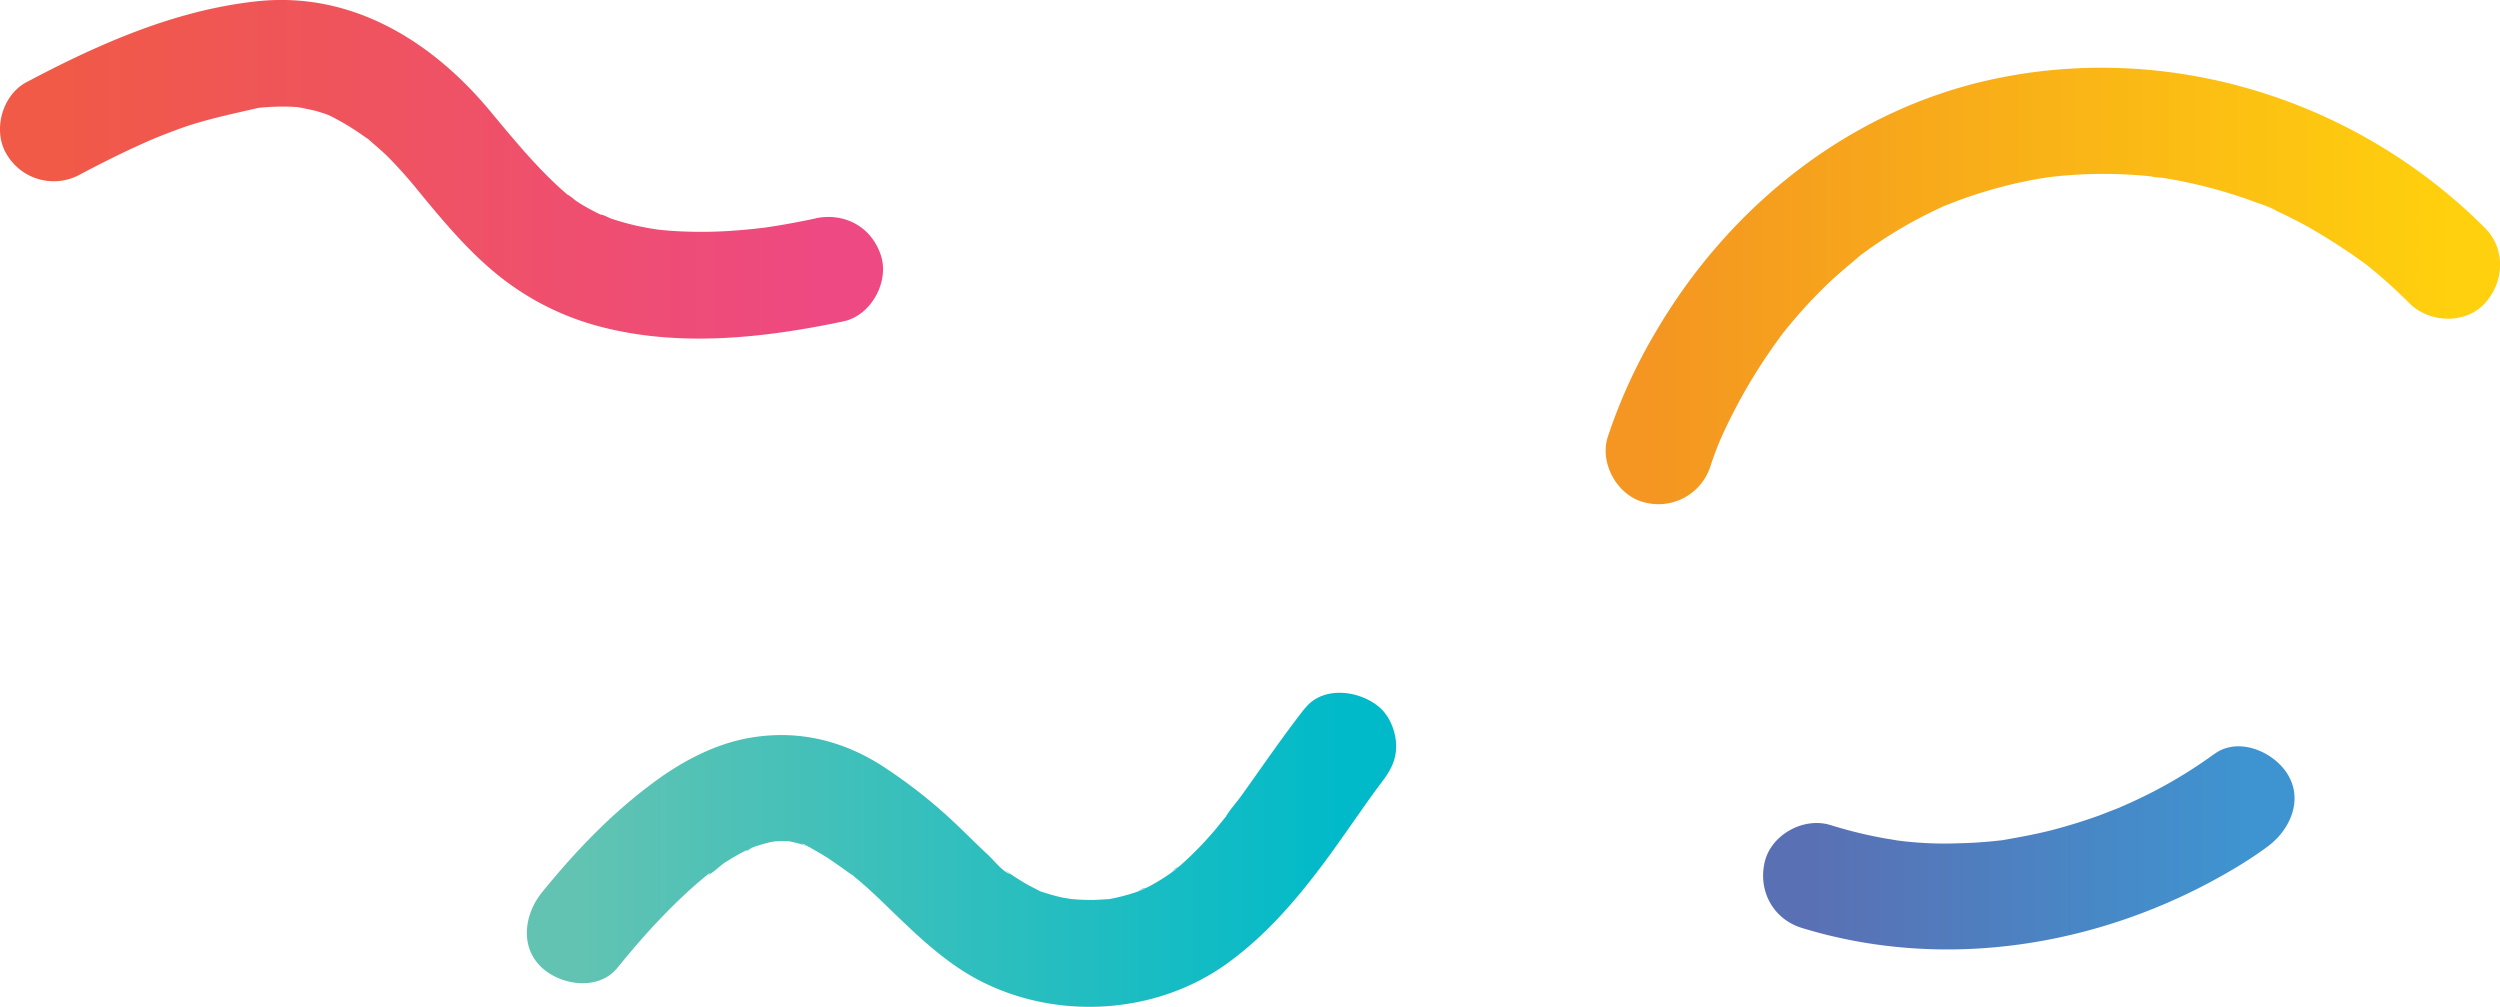 <svg id="Layer_1" data-name="Layer 1" xmlns="http://www.w3.org/2000/svg" viewBox="0 0 937.18 377.39"><defs><style>.cls-1{fill:url(#linear-gradient)}.cls-2{fill:url(#linear-gradient-2)}.cls-3{fill:url(#linear-gradient-3)}.cls-4{fill:url(#linear-gradient-4)}</style><linearGradient id="linear-gradient" x1="198.73" y1="236.87" x2="491.07" y2="236.87" gradientUnits="userSpaceOnUse"><stop offset="0" stop-color="#f05a46"/><stop offset="1" stop-color="#ee4983"/></linearGradient><linearGradient id="linear-gradient-2" x1="799.76" y1="280.61" x2="1098.42" y2="280.61" gradientUnits="userSpaceOnUse"><stop offset="0" stop-color="#f49621"/><stop offset="1" stop-color="#ffd00d"/></linearGradient><linearGradient id="linear-gradient-3" x1="395.44" y1="491.92" x2="684.57" y2="491.92" gradientUnits="userSpaceOnUse"><stop offset="0" stop-color="#62c3b2"/><stop offset="1" stop-color="#00bac9"/></linearGradient><linearGradient id="linear-gradient-4" x1="859.88" y1="491.22" x2="1020.95" y2="491.22" gradientUnits="userSpaceOnUse"><stop offset="0" stop-color="#5a70b4"/><stop offset="1" stop-color="#3e94d0"/></linearGradient></defs><title>404</title><path class="cls-1" d="M485.34 255.3c-5.92 1.25-11.86 2.37-17.85 3.26l-2.14.31c-2.82.43 3.86-.45 1-.14-1.45.15-2.9.34-4.35.5q-4.76.49-9.53.78a167 167 0 0 1-19.92 0q-2.2-.14-4.39-.34c-.76-.07-5.38-.62-2.42-.23s-2.11-.37-3.08-.55q-2.48-.46-4.94-1c-3-.71-6-1.55-8.94-2.54-.81-.27-3.23-1.66-4-1.47.08 0 3.53 1.61 1.51.64-.85-.41-1.72-.78-2.56-1.2a74.63 74.63 0 0 1-8-4.53c-.51-.34-3-2.56-3.51-2.44.15 0 2.87 2.42 1.22.91-.77-.71-1.6-1.36-2.39-2.05-10.42-9.21-19.05-19.87-27.94-30.52-22-26.34-52.09-44.64-87.32-40.79-30.67 3.35-59.19 16-86.22 30.33-9.26 4.91-12.86 18.54-7.18 27.36a20.44 20.44 0 0 0 27.36 7.18c7.08-3.75 14.23-7.36 21.52-10.69 1.52-.7 3.05-1.37 4.58-2.05.35-.16 2.87-1.27.58-.27s.66-.27 1.26-.51q4.48-1.83 9-3.49c10-3.64 20.1-5.64 30.43-8.06.38-.09-5 .55-2.83.38.49 0 1-.12 1.46-.17 1.1-.11 2.2-.22 3.31-.3 1.93-.14 3.87-.23 5.8-.25s3.59 0 5.38.14c.78 0 1.56.13 2.35.19 3.53.27-.2.13-1.95-.31 2.92.72 5.89 1.08 8.79 2 1.32.4 2.62.88 3.92 1.34 4.14 1.46-4.94-2.4-.6-.24a96.56 96.56 0 0 1 12.25 7.2l1.9 1.35a13.14 13.14 0 0 1 2 1.43c-.09-.09-2.67-2.23-1-.74 2.35 2.09 4.76 4.07 7 6.27a166.44 166.44 0 0 1 11.67 13.07c8.72 10.6 17.5 21.16 28 30a101.73 101.73 0 0 0 39 20.49c30.07 8.21 62.32 4.64 92.36-1.7 10.25-2.17 17.16-14.76 14-24.6-3.5-10.82-13.62-16.29-24.6-14z" transform="translate(-179.67 -173.4)"/><path class="cls-2" d="M821 347.82c1-3.24 2.27-6.41 3.54-9.56 1.75-4.36-2.25 5.05-.2.5.63-1.41 1.26-2.82 1.91-4.22q2.36-5 5-9.93a204.8 204.8 0 0 1 14.48-23.14c.72-1 1.46-2 2.18-3 2-2.78-2.69 3.37-.51.64 1.73-2.16 3.47-4.31 5.27-6.41q5.5-6.4 11.56-12.29c4.3-4.17 8.91-7.91 13.47-11.78 1.64-1.39-1.49 1.24-1.53 1.18s1.8-1.35 2.06-1.54q1.83-1.35 3.7-2.64 4.09-2.83 8.34-5.42a164.79 164.79 0 0 1 17.11-9.07A16.32 16.32 0 0 1 910 250c-.05 0-3.58 1.45-1.45.61 1.59-.63 3.17-1.27 4.77-1.87q5.3-2 10.72-3.61a170.13 170.13 0 0 1 21.6-5c.75-.12 1.51-.22 2.25-.35 2.88-.5-3.7.4-.8.1 1.76-.18 3.52-.41 5.28-.57q5.65-.51 11.33-.66a175.31 175.31 0 0 1 21.88.81c1 .1 3.68.91 4.5.51-1.4.68-3.49-.52-.83-.09l2.24.36q5.6.92 11.13 2.2a180.59 180.59 0 0 1 23.23 7 37.81 37.81 0 0 1 5.67 2.25c-4.17-2.44 1 .5 2.21 1.07q5.91 2.76 11.62 5.93a235.82 235.82 0 0 1 20.8 13.46c1.84 1.29-.79-.64-.94-.76q1.54 1.21 3.06 2.44 2.44 2 4.81 4.05c3.39 3 6.65 6 9.82 9.21 7.41 7.4 21 8 28.28 0s7.91-20.38 0-28.28c-48-48-117.76-70-184.42-55.72C873 214.63 828 250.7 800.48 297.61a201.89 201.89 0 0 0-18.1 39.58c-3.22 10 3.76 22.28 14 24.6a20.45 20.45 0 0 0 24.6-14z" transform="translate(-179.67 -173.4)"/><path class="cls-3" d="M668.86 438.86c-8.42 10.75-16.06 22-24 33.07-1.83 2.53-4.15 5-5.7 7.71.17-.3 3-3.8.92-1.21l-1.49 1.87q-1.5 1.86-3 3.69a130.46 130.46 0 0 1-13.15 13.58c-1.09 1-2.7 1.88-3.58 3 2.13-2.74 2.8-2.07 1.28-1-.63.45-1.25.91-1.89 1.35a76.23 76.23 0 0 1-7.93 4.84c-1.27.67-3.1 1.16-4.21 2 2.62-2.1 3.36-1.31 1.51-.67-.75.26-1.48.55-2.23.81a75.7 75.7 0 0 1-10 2.57c-4.51.88 3.3-.14-.35 0-1.76.08-3.5.25-5.26.28s-3.66 0-5.49-.11c-.94-.05-1.89-.12-2.83-.2-.69-.06-4.71-.83-1.73-.17 2.66.59-2.33-.52-3.31-.75-1.88-.45-3.75-1-5.59-1.62a11.38 11.38 0 0 1-2.65-1c.14.16 4.33 2.09 1 .37-1.81-.93-3.63-1.82-5.39-2.86q-2-1.19-4-2.49c-.73-.5-1.44-1-2.18-1.52-3-2.05.65.67.88.74-2.76-.74-6.42-5.41-8.48-7.32-5.14-4.76-10-9.78-15.21-14.52a192.49 192.49 0 0 0-23.5-18.19C496 451 478.8 446.82 460.69 450c-12.43 2.15-24.35 8.28-34.5 15.61-16.53 11.94-30.51 26.51-43.33 42.3-6.58 8.11-8.52 20.46 0 28.28 7.3 6.71 21.24 8.67 28.28 0 6-7.4 12.25-14.62 19-21.41 2.82-2.86 5.71-5.64 8.7-8.32q2.05-1.84 4.16-3.61l1.53-1.26c2.56-2.15 1 0-.54.36 2.44-.65 5.45-4 7.67-5.37s4.74-2.88 7.21-4.14c1.1-.56 2.41-1 3.44-1.65-4.8 3.08-2.69 1.08-.62.33a55 55 0 0 1 6.31-1.9c1-.23 2-.37 3-.61 2.4-.58-5.92.47-1.69.25 1.84-.1 3.65-.2 5.49-.12.87 0 1.75.19 2.61.2 2.25 0-6-1.19-2.17-.25 1.69.41 3.38.74 5 1.26.66.21 1.32.45 2 .67.37.12.73.31 1.1.42 2.52.75-3.74-1.39-3.16-1.35 1.3.09 3.22 1.51 4.36 2.12a83.62 83.62 0 0 1 7.39 4.55c2.17 1.48 4.3 3 6.44 4.55.44.32 2.62 1.46 2.67 1.93-.06-.51-3.19-2.61-1-.71.66.56 1.34 1.11 2 1.67 2.82 2.4 5.53 4.93 8.21 7.5 11 10.56 22 21.81 35.56 29.11 29.2 15.67 67 13.64 94-5.92 13.89-10.09 24.68-22.42 35-36.06 4.3-5.7 8.39-11.56 12.49-17.41 2-2.84 4-5.69 6-8.51q1.49-2.06 3-4.11l1.34-1.78c2.17-2.93-2.84 3.63-.45.57 3.41-4.36 5.86-8.36 5.86-14.14 0-4.91-2.18-10.76-5.86-14.14-7.19-6.6-21.39-8.8-28.28 0z" transform="translate(-179.67 -173.4)"/><path class="cls-4" d="M1009.65 456.11a176.67 176.67 0 0 1-32.15 18.56c-1.15.53-2.31 1-3.46 1.55-3.09 1.38 4.58-1.83.11-.05-2.56 1-5.13 2-7.73 3q-8.4 3-17 5.28c-6.27 1.63-12.59 2.77-19 3.89-2.29.4 1.74-.21 1.75-.21-.92.19-2 .25-2.89.35q-2.2.25-4.4.44-5.64.5-11.3.61A135.42 135.42 0 0 1 889 488.2c.21 0 3.55.57 1.21.14-1.37-.26-2.76-.44-4.14-.69q-2.93-.53-5.85-1.16c-4.87-1.06-9.68-2.35-14.44-3.82-10-3.07-22.25 3.65-24.6 14-2.47 10.82 3.26 21.32 14 24.6 54 16.55 112.8 6.72 161-21.65a150.54 150.54 0 0 0 13.66-8.95c8.36-6.23 13.48-17.59 7.18-27.36-5.34-8.28-18.39-13.86-27.36-7.18z" transform="translate(-179.67 -173.4)"/></svg>